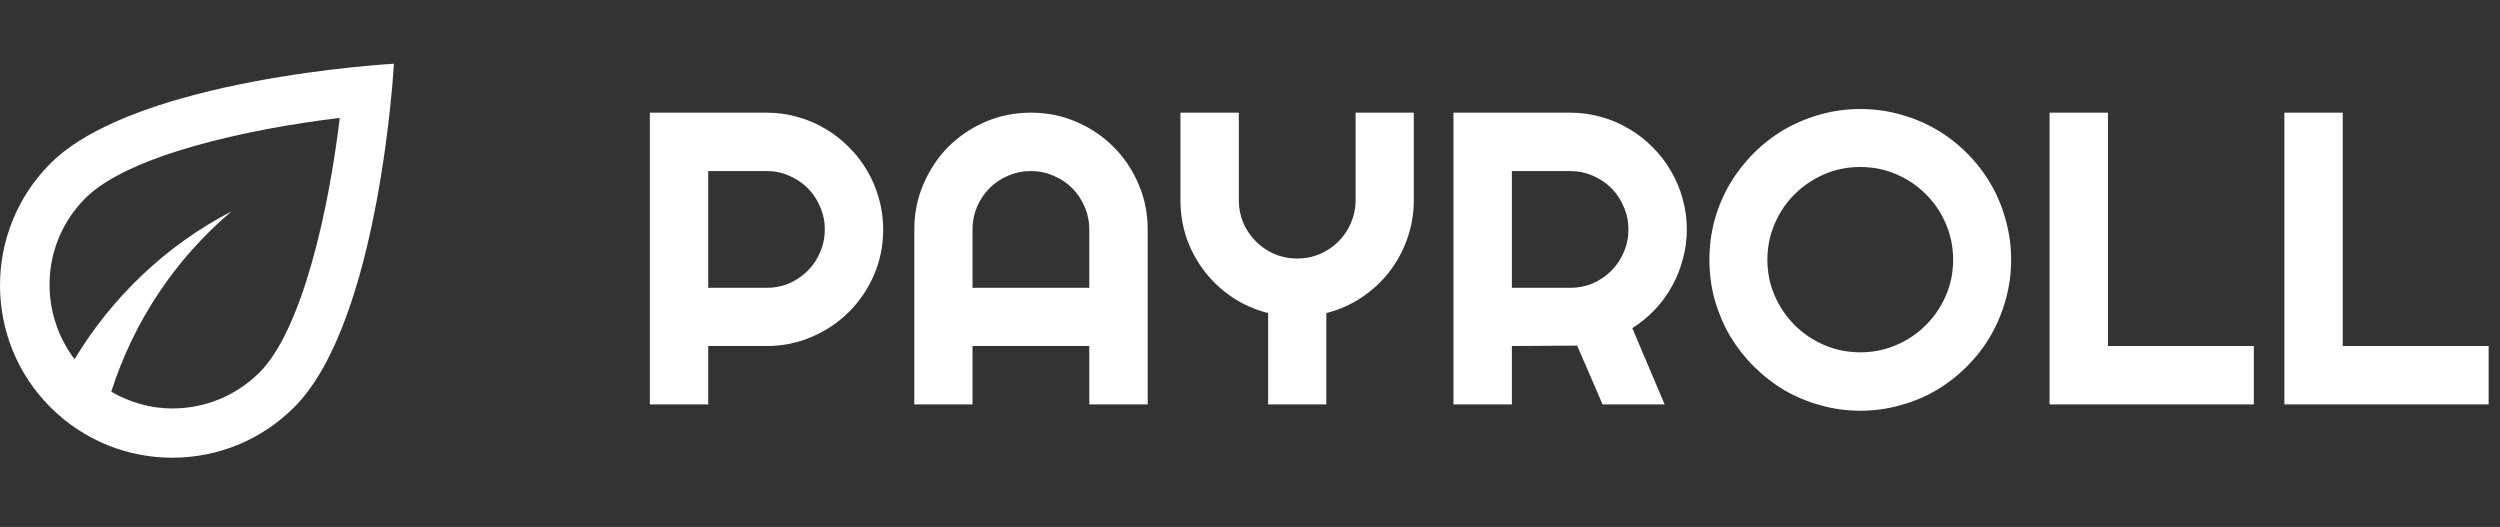 <svg width="204" height="43" viewBox="0 0 204 43" fill="none" xmlns="http://www.w3.org/2000/svg">
<rect x="0" y="0" width="204" height="43" fill="#333333" stroke="none"/>
<path d="M4.114 13.338C-1.371 18.824 -1.371 27.745 4.114 33.231C6.867 35.983 10.463 37.35 14.06 37.35C17.657 37.35 21.254 35.983 24.006 33.231C30.999 26.238 32.144 5.201 32.144 5.201C32.144 5.201 11.107 6.346 4.114 13.338ZM21.173 30.398C19.264 32.286 16.753 33.331 14.06 33.331C12.272 33.331 10.584 32.829 9.077 31.965C10.926 26.178 14.341 21.094 18.883 17.256C13.598 19.989 9.157 24.209 6.083 29.312C3.109 25.374 3.371 19.768 6.967 16.172C10.463 12.675 20.169 10.525 27.724 9.621C26.819 17.176 24.669 26.881 21.173 30.398Z" fill="white"/>
<path d="M57.791 13.958V23.487H62.556C63.209 23.487 63.823 23.366 64.399 23.122C64.974 22.867 65.478 22.524 65.909 22.093C66.341 21.661 66.679 21.158 66.922 20.582C67.177 19.995 67.304 19.376 67.304 18.723C67.304 18.07 67.177 17.455 66.922 16.88C66.679 16.293 66.341 15.784 65.909 15.352C65.478 14.921 64.974 14.583 64.399 14.34C63.823 14.085 63.209 13.958 62.556 13.958H57.791ZM57.791 33H53.027V9.193H62.556C63.43 9.193 64.272 9.31 65.079 9.542C65.887 9.763 66.64 10.084 67.337 10.505C68.046 10.914 68.688 11.412 69.263 11.999C69.85 12.575 70.348 13.216 70.757 13.925C71.178 14.633 71.499 15.391 71.72 16.199C71.953 17.007 72.069 17.848 72.069 18.723C72.069 20.029 71.82 21.263 71.322 22.425C70.824 23.576 70.143 24.583 69.28 25.446C68.416 26.31 67.404 26.99 66.242 27.488C65.091 27.986 63.862 28.235 62.556 28.235H57.791V33ZM88.886 23.487V18.723C88.886 18.07 88.759 17.455 88.504 16.88C88.261 16.293 87.923 15.784 87.492 15.352C87.06 14.921 86.551 14.583 85.964 14.34C85.389 14.085 84.775 13.958 84.121 13.958C83.469 13.958 82.849 14.085 82.262 14.34C81.687 14.583 81.183 14.921 80.751 15.352C80.32 15.784 79.977 16.293 79.722 16.88C79.479 17.455 79.357 18.07 79.357 18.723V23.487H88.886ZM93.651 33H88.886V28.235H79.357V33H74.609V18.723C74.609 17.406 74.858 16.172 75.356 15.021C75.854 13.858 76.529 12.846 77.381 11.982C78.245 11.119 79.252 10.438 80.403 9.94C81.565 9.442 82.804 9.193 84.121 9.193C85.439 9.193 86.673 9.442 87.824 9.94C88.986 10.438 89.998 11.119 90.862 11.982C91.725 12.846 92.406 13.858 92.904 15.021C93.402 16.172 93.651 17.406 93.651 18.723V33ZM108.227 33H103.479V25.546C102.427 25.28 101.459 24.854 100.574 24.268C99.699 23.681 98.947 22.984 98.316 22.176C97.685 21.357 97.192 20.455 96.838 19.47C96.495 18.474 96.324 17.428 96.324 16.332V9.193H101.088V16.332C101.088 16.985 101.21 17.605 101.453 18.191C101.708 18.767 102.051 19.27 102.483 19.702C102.914 20.134 103.418 20.477 103.994 20.731C104.58 20.975 105.2 21.097 105.853 21.097C106.506 21.097 107.12 20.975 107.696 20.731C108.282 20.477 108.791 20.134 109.223 19.702C109.655 19.27 109.992 18.767 110.236 18.191C110.49 17.605 110.618 16.985 110.618 16.332V9.193H115.366V16.332C115.366 17.428 115.189 18.474 114.834 19.47C114.491 20.455 114.004 21.357 113.373 22.176C112.743 22.984 111.99 23.681 111.116 24.268C110.241 24.854 109.278 25.28 108.227 25.546V33ZM123.368 13.958V23.487H128.132C128.785 23.487 129.399 23.366 129.975 23.122C130.55 22.867 131.054 22.524 131.486 22.093C131.917 21.661 132.255 21.158 132.498 20.582C132.753 19.995 132.88 19.376 132.88 18.723C132.88 18.07 132.753 17.455 132.498 16.88C132.255 16.293 131.917 15.784 131.486 15.352C131.054 14.921 130.55 14.583 129.975 14.34C129.399 14.085 128.785 13.958 128.132 13.958H123.368ZM123.368 33H118.603V9.193H128.132C129.007 9.193 129.848 9.31 130.656 9.542C131.464 9.763 132.216 10.084 132.913 10.505C133.622 10.914 134.264 11.412 134.839 11.999C135.426 12.575 135.924 13.216 136.333 13.925C136.754 14.633 137.075 15.391 137.296 16.199C137.529 17.007 137.645 17.848 137.645 18.723C137.645 19.542 137.54 20.338 137.329 21.113C137.13 21.888 136.837 22.624 136.45 23.321C136.073 24.019 135.608 24.66 135.055 25.247C134.502 25.834 133.882 26.343 133.196 26.774L135.835 33H130.772L128.697 28.202L123.368 28.235V33ZM164.108 21.196C164.108 22.325 163.958 23.415 163.66 24.467C163.372 25.507 162.962 26.487 162.431 27.405C161.9 28.313 161.258 29.143 160.505 29.895C159.753 30.648 158.923 31.296 158.015 31.838C157.107 32.369 156.128 32.779 155.077 33.066C154.025 33.365 152.935 33.515 151.806 33.515C150.677 33.515 149.587 33.365 148.536 33.066C147.495 32.779 146.516 32.369 145.597 31.838C144.689 31.296 143.859 30.648 143.107 29.895C142.354 29.143 141.707 28.313 141.164 27.405C140.633 26.487 140.218 25.507 139.919 24.467C139.632 23.415 139.488 22.325 139.488 21.196C139.488 20.067 139.632 18.977 139.919 17.926C140.218 16.874 140.633 15.895 141.164 14.987C141.707 14.08 142.354 13.25 143.107 12.497C143.859 11.745 144.689 11.102 145.597 10.571C146.516 10.04 147.495 9.631 148.536 9.343C149.587 9.044 150.677 8.895 151.806 8.895C152.935 8.895 154.025 9.044 155.077 9.343C156.128 9.631 157.107 10.04 158.015 10.571C158.923 11.102 159.753 11.745 160.505 12.497C161.258 13.25 161.9 14.08 162.431 14.987C162.962 15.895 163.372 16.874 163.66 17.926C163.958 18.977 164.108 20.067 164.108 21.196ZM159.376 21.196C159.376 20.156 159.177 19.176 158.779 18.258C158.38 17.328 157.838 16.526 157.152 15.851C156.477 15.164 155.674 14.622 154.745 14.224C153.826 13.825 152.846 13.626 151.806 13.626C150.755 13.626 149.77 13.825 148.851 14.224C147.932 14.622 147.13 15.164 146.444 15.851C145.758 16.526 145.215 17.328 144.817 18.258C144.418 19.176 144.219 20.156 144.219 21.196C144.219 22.237 144.418 23.216 144.817 24.135C145.215 25.042 145.758 25.839 146.444 26.525C147.13 27.212 147.932 27.754 148.851 28.152C149.77 28.551 150.755 28.75 151.806 28.75C152.846 28.75 153.826 28.551 154.745 28.152C155.674 27.754 156.477 27.212 157.152 26.525C157.838 25.839 158.38 25.042 158.779 24.135C159.177 23.216 159.376 22.237 159.376 21.196ZM183.913 33H167.245V9.193H172.01V28.235H183.913V33ZM203.072 33H186.404V9.193H191.168V28.235H203.072V33Z" fill="white"/>
</svg>
